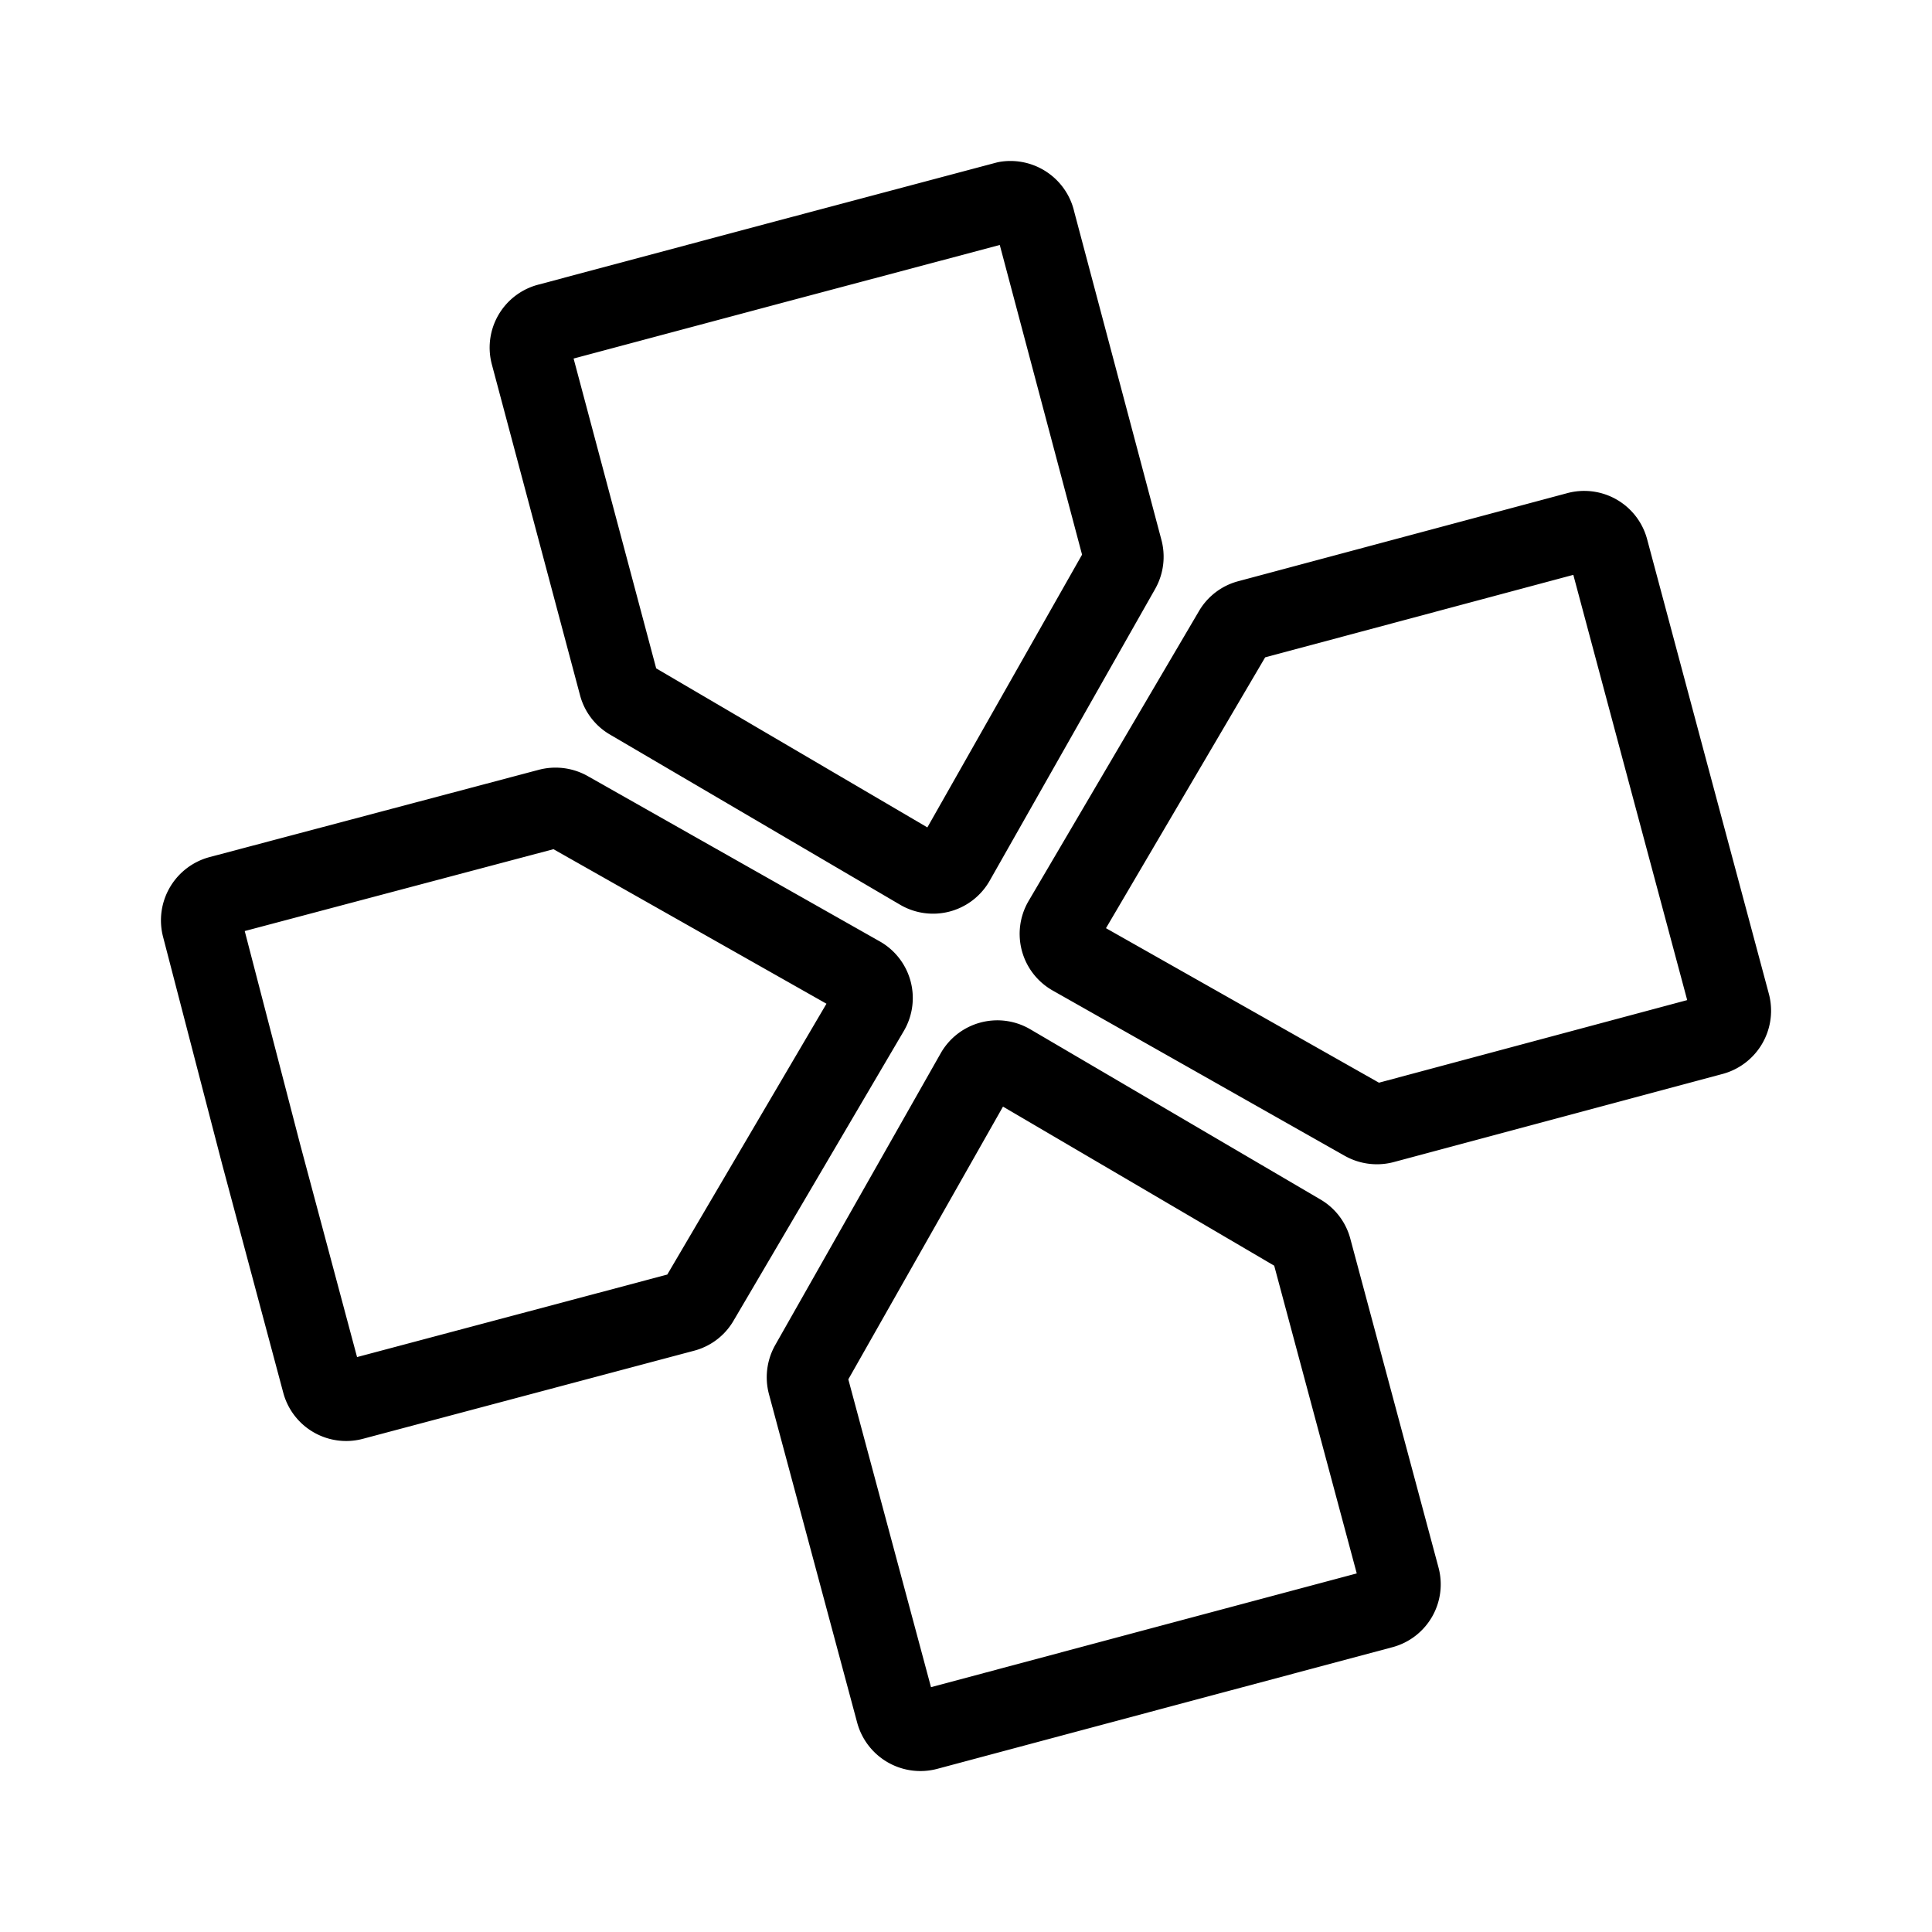 <svg xmlns="http://www.w3.org/2000/svg" width="192" height="192" viewBox="0 0 192 192"><g fill="none" stroke="#000" stroke-linecap="round" stroke-linejoin="round" stroke-width="8"><path d="M54.518 32.155a2.47 2.467 0 0 0-1.77 3.042l8.766 32.887a2.428 2.425 0 0 0 1.152 1.48L91.473 86.46a2.47 2.467 0 0 0 3.375-.863l16.46-29.023a2.51 2.508 0 0 0 .248-1.891L102.872 22a2.51 2.508 0 0 0-2.84-1.973l-22.88 6.084zM159.83 54.641a2.47 2.467 0 0 0-3.045-1.768l-32.716 8.757a2.428 2.425 0 0 0-1.482 1.15l-16.914 28.778a2.47 2.467 0 0 0 .864 3.37l29.054 16.445a2.51 2.508 0 0 0 1.893.246l32.675-8.756a2.51 2.508 0 0 0 1.77-3.042l-6.05-22.569zM137.32 159.84a2.47 2.467 0 0 0 1.77-3.042l-8.766-32.682a2.428 2.425 0 0 0-1.152-1.48l-28.807-16.896a2.47 2.467 0 0 0-3.375.863l-16.46 29.023a2.51 2.508 0 0 0-.248 1.891l8.766 32.641a2.51 2.508 0 0 0 3.045 1.768l22.593-6.043zM32.008 137.35a2.47 2.467 0 0 0 3.045 1.768l32.922-8.757a2.428 2.425 0 0 0 1.482-1.15l16.914-28.778a2.47 2.467 0 0 0-.864-3.37L56.453 80.617a2.51 2.508 0 0 0-1.893-.246l-32.716 8.674a2.51 2.508 0 0 0-1.77 3.042l5.885 22.65z" class="cls-1"/></g></svg>